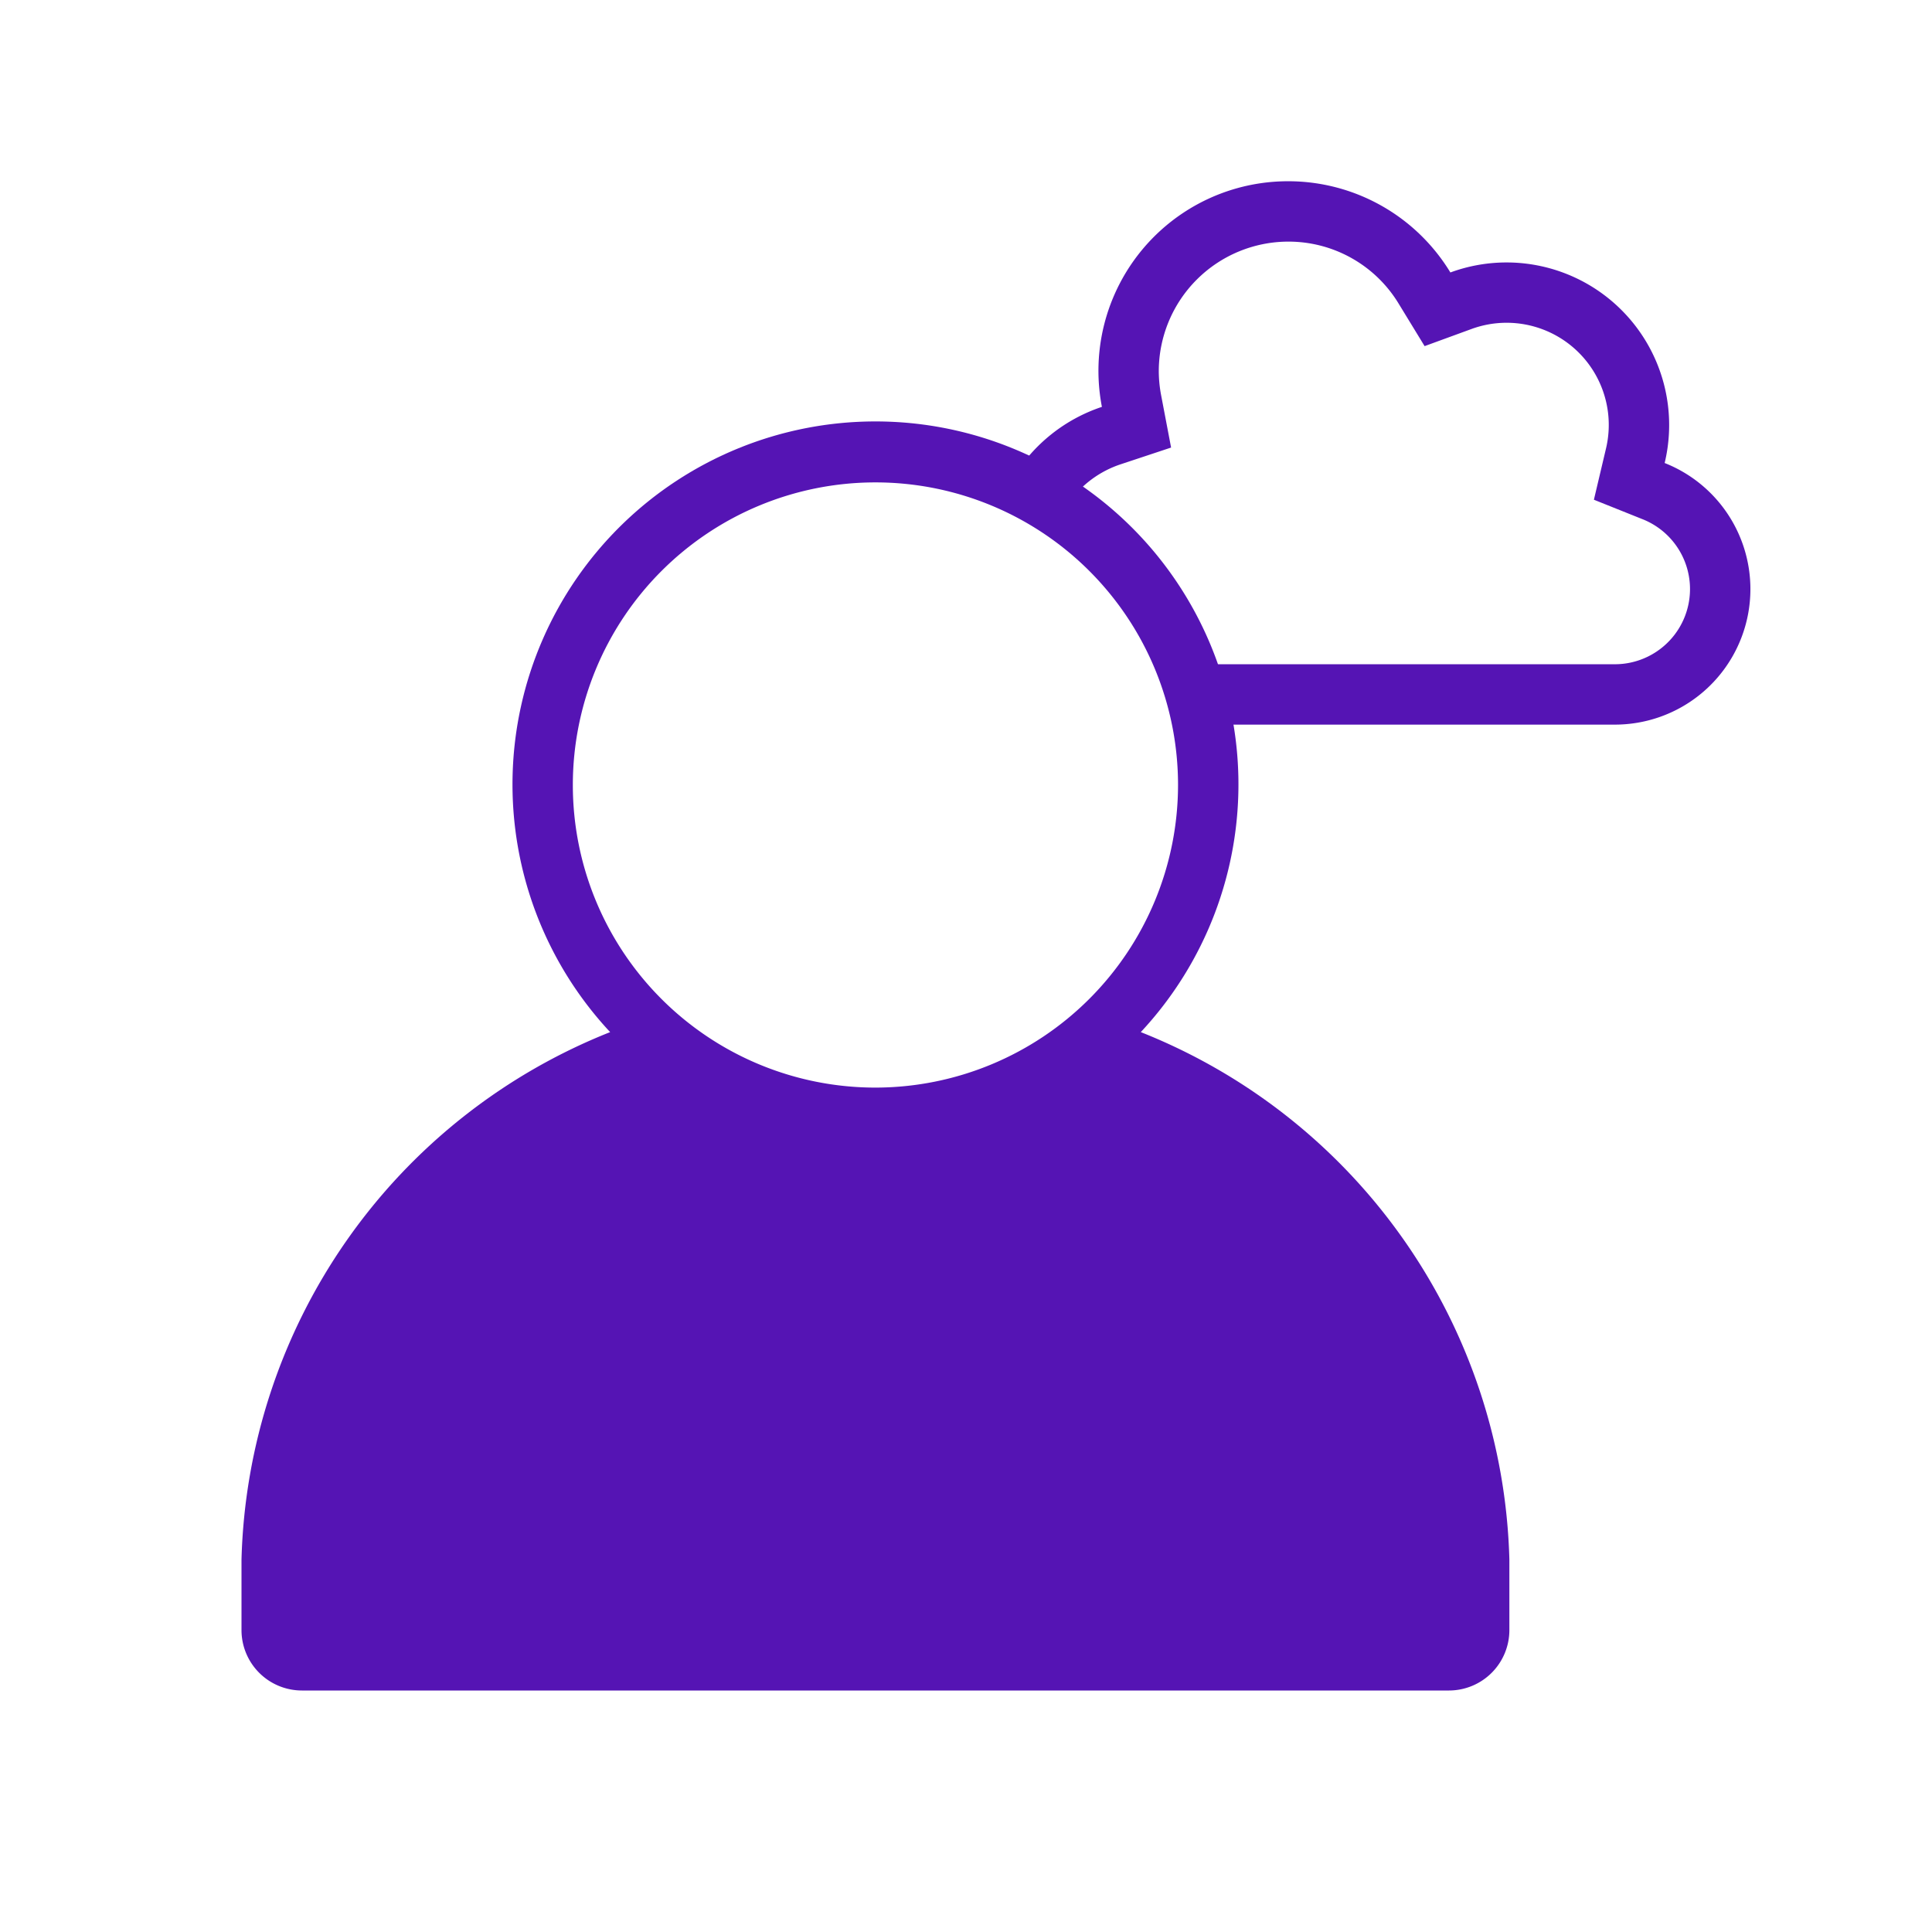 <svg id="Icons" xmlns="http://www.w3.org/2000/svg" viewBox="0 0 32 32"><defs><style>.cls-1{fill:#5514b4;}</style></defs><path class="cls-1" d="M18.895,17.095a6.012,6.012,0,1,0-8.789,0A9.675,9.675,0,0,0,4,25.832V27a1.001,1.001,0,0,0,1,1H24a1.001,1.001,0,0,0,1-1V25.832A9.675,9.675,0,0,0,18.895,17.095ZM14.5,18.014a5.012,5.012,0,1,1,5.012-5.012A5.017,5.017,0,0,1,14.5,18.014Z"/><path class="cls-1" d="M21.339,4.002a2.132,2.132,0,0,1,1.83,1.032l.427.699.769-.281a1.692,1.692,0,0,1,2.233,1.987l-.198.838.799.32a1.245,1.245,0,0,1-.457,2.405H19.638l.229,1h6.876a2.245,2.245,0,0,0,.829-4.333,2.693,2.693,0,0,0-3.549-3.156,3.141,3.141,0,0,0-2.684-1.511h0a3.14,3.14,0,0,0-3.088,3.737A2.725,2.725,0,0,0,16.791,7.896l.916.424a1.712,1.712,0,0,1,.858-.631l.832-.276-.164-.861a2.171,2.171,0,0,1-.04-.404,2.148,2.148,0,0,1,2.146-2.146"/></svg>
